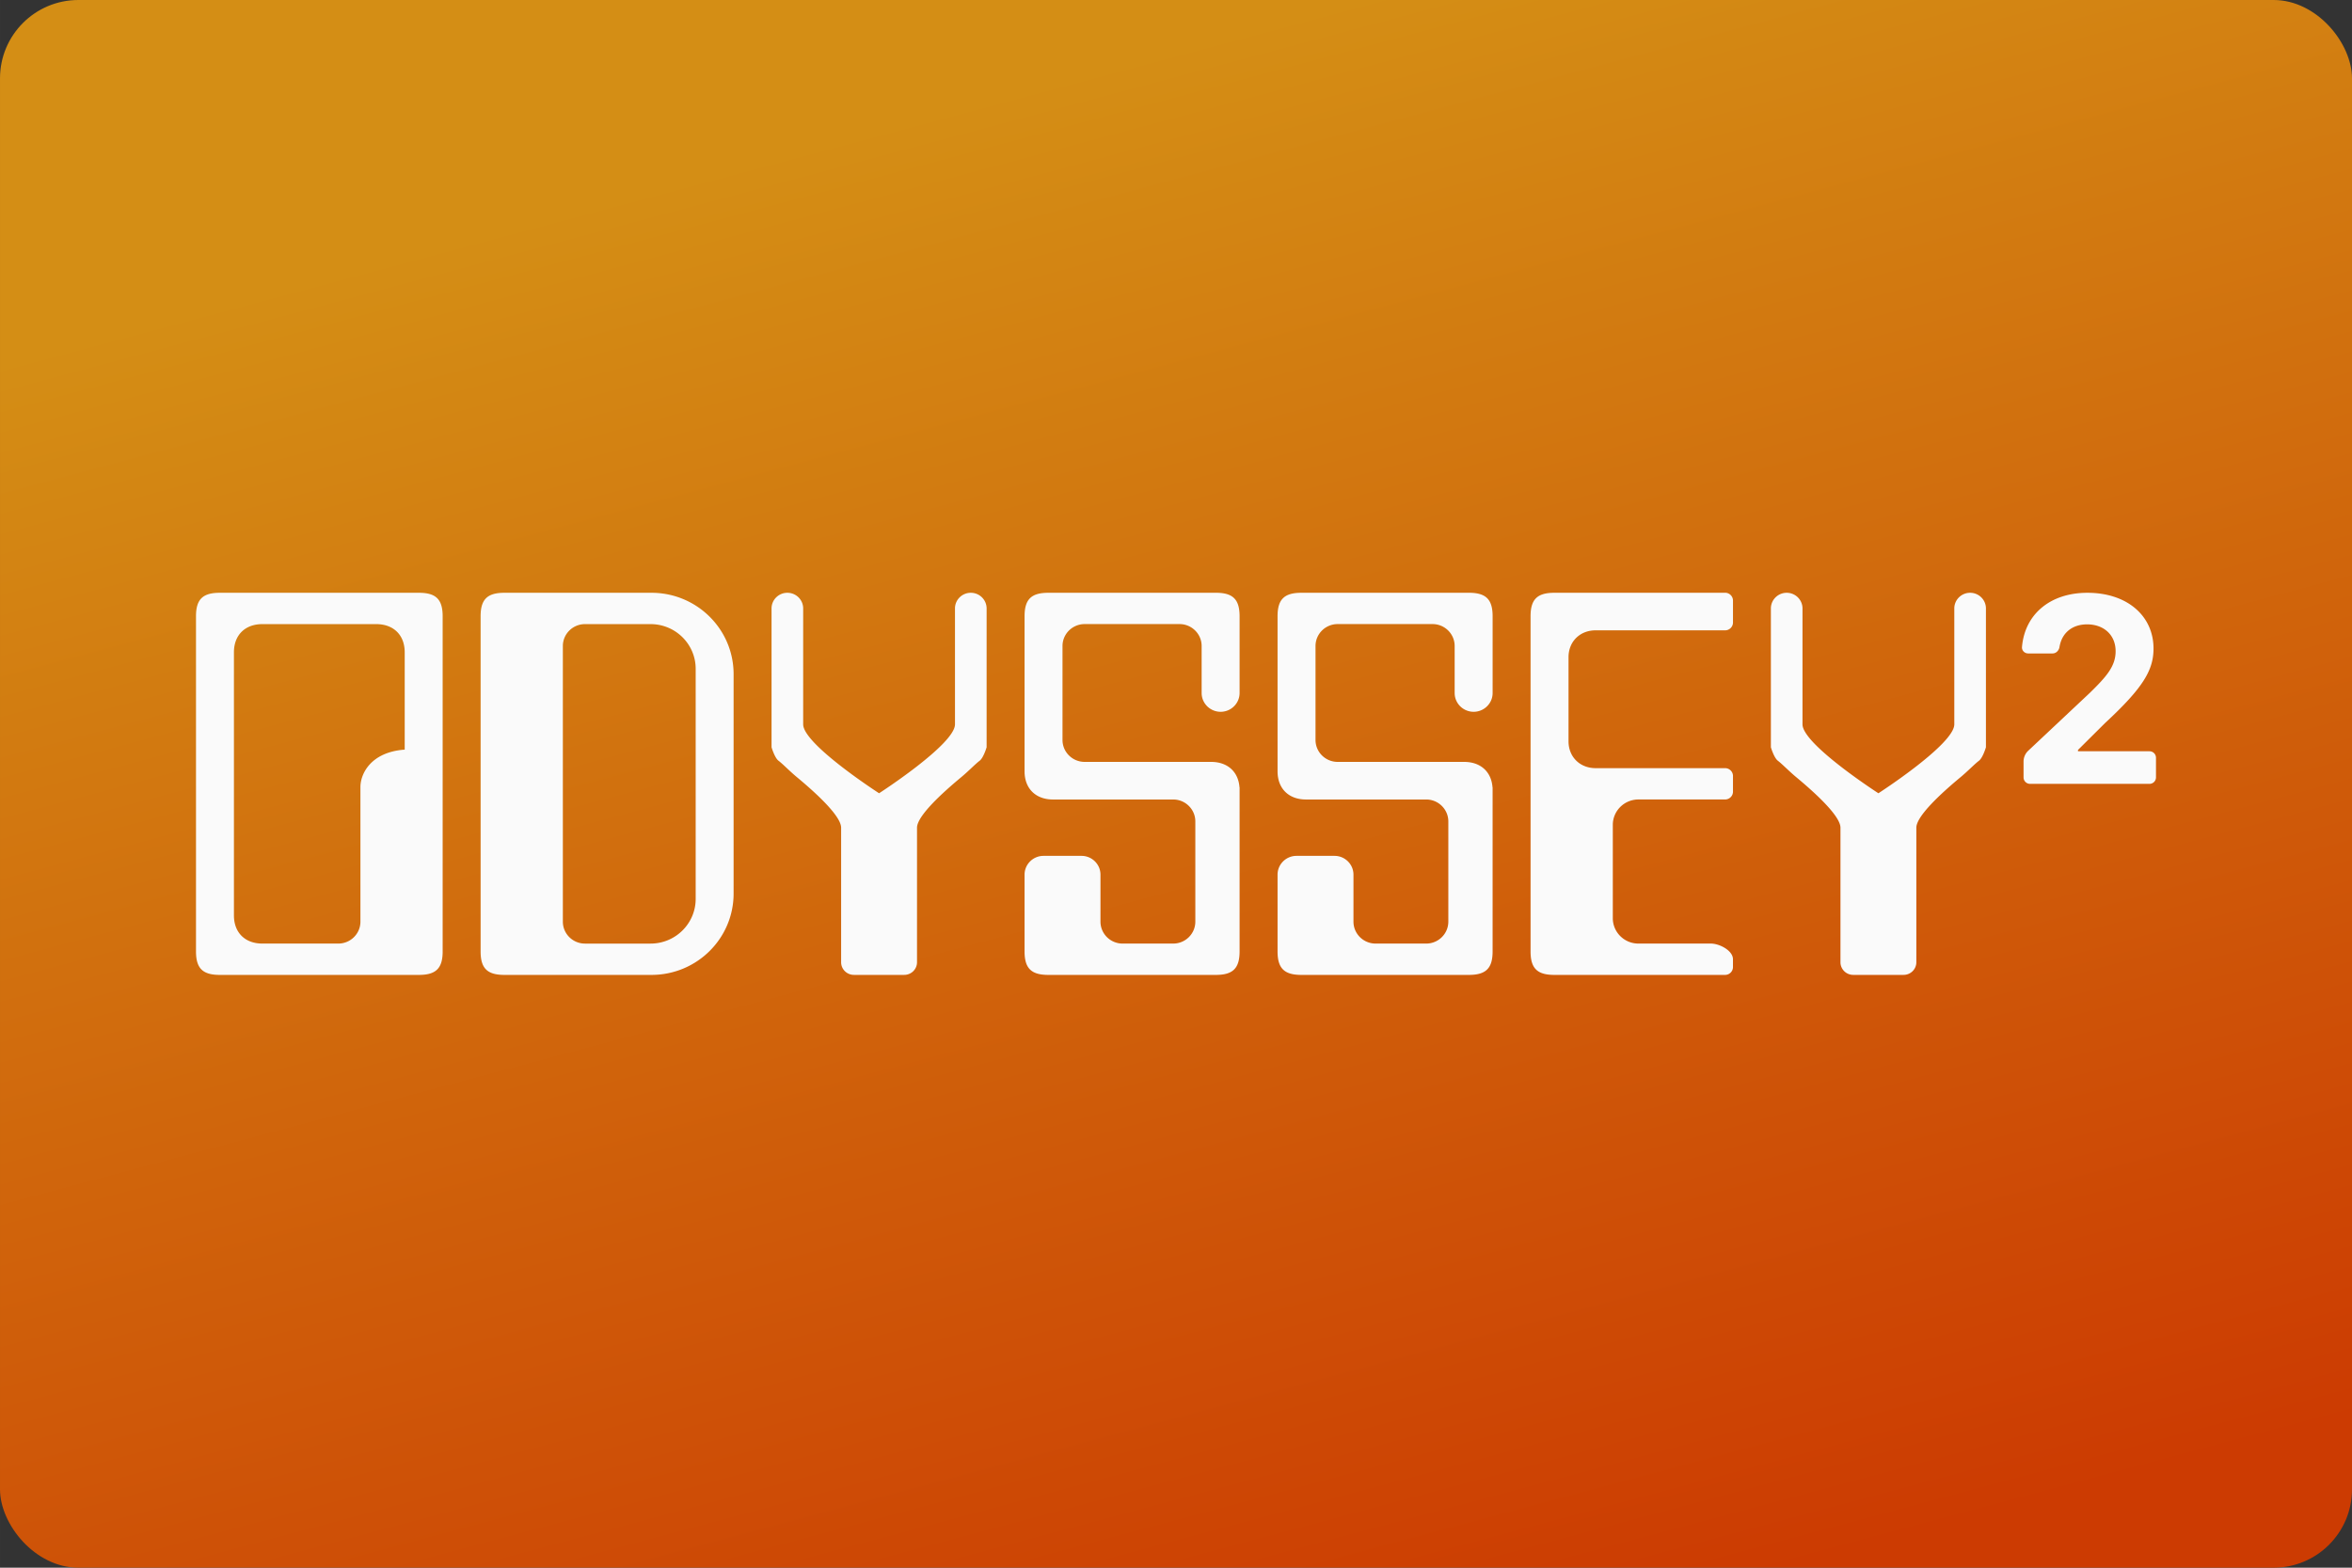 <svg width="480" height="320" version="1.1" viewBox="0 0 127 84.667" xmlns="http://www.w3.org/2000/svg" xmlns:xlink="http://www.w3.org/1999/xlink">
 <rect x="0" y="0" width="127" height="84.667" fill="#333333" stroke="none"/>
 <defs>
  <linearGradient id="a" x1="95.673" x2="72.898" y1="84.999" gradientUnits="userSpaceOnUse">
   <stop stop-color="#cc3b02" offset="0"/>
   <stop stop-color="#d48e15" offset="1"/>
  </linearGradient>
 </defs>
 <rect width="127" height="84.667" ry="4.233" fill="url(#a)" stroke-linecap="square" stroke-linejoin="round" stroke-width=".529" style="paint-order:stroke fill markers"/>
 <path d="m11.864 32.015c-0.92 0-1.281 0.357-1.281 1.269v18.1c0 0.912 0.361 1.268 1.281 1.268h10.758c0.92 0 1.28-0.356 1.28-1.268v-18.1c0-0.912-0.36-1.269-1.28-1.269zm15.368 0c-0.92 0-1.281 0.357-1.281 1.269v18.1c0 0.912 0.36 1.268 1.281 1.268h7.946c2.449 0 4.434-1.967 4.434-4.393v-11.851c0-2.426-1.985-4.393-4.434-4.393zm15.283 0c-0.471-1.56e-4 -0.854 0.379-0.854 0.846v7.497s0.166 0.568 0.376 0.727c0.253 0.195 0.587 0.55 0.994 0.888 1.066 0.885 2.366 2.089 2.387 2.715v7.28c0 0.377 0.309 0.683 0.69 0.683h2.718c0.381 0 0.69-0.306 0.69-0.683v-7.28c0.02-0.626 1.322-1.831 2.388-2.715 0.406-0.338 0.741-0.694 0.994-0.888 0.21-0.159 0.376-0.727 0.376-0.727v-7.497c0-0.467-0.383-0.846-0.854-0.846-0.471 0-0.854 0.379-0.854 0.846v6.259c0 1.079-4.098 3.722-4.098 3.722s-4.099-2.643-4.099-3.722v-6.259c0-0.467-0.383-0.846-0.854-0.846zm14.088 0c-0.92 0-1.28 0.357-1.28 1.269v8.373c0 0.929 0.599 1.522 1.537 1.522h6.489c0.659 0 1.195 0.532 1.195 1.184v5.413c0 0.653-0.536 1.184-1.195 1.184h-2.732c-0.659 0-1.195-0.531-1.195-1.184v-2.538c0-0.56-0.459-1.015-1.025-1.015h-2.049c-0.565 0-1.025 0.455-1.025 1.015v4.145c0 0.912 0.36 1.269 1.28 1.269h9.051c0.921 0 1.28-0.357 1.28-1.269v-8.881s-0.002 0.056-0.007 0c-0.068-0.831-0.651-1.354-1.53-1.354h-6.83c-0.659 0-1.195-0.531-1.195-1.184v-5.075c0-0.653 0.536-1.184 1.195-1.184h5.123c0.659 0 1.195 0.531 1.195 1.184v2.538c0 0.56 0.459 1.015 1.025 1.015 0.565 0 1.024-0.455 1.024-1.015v-4.144c0-0.912-0.36-1.269-1.28-1.269zm13.661 0c-0.92 0-1.28 0.357-1.28 1.269v8.373c0 0.929 0.599 1.522 1.537 1.522h6.489c0.659 0 1.195 0.532 1.195 1.184v5.413c0 0.653-0.536 1.184-1.195 1.184h-2.732c-0.659 0-1.195-0.531-1.195-1.184v-2.538c0-0.56-0.459-1.015-1.025-1.015h-2.05c-0.565 0-1.024 0.455-1.024 1.015v4.145c0 0.912 0.36 1.269 1.28 1.269h9.051c0.921 0 1.281-0.357 1.281-1.269v-8.881s-2e-3 0.056-0.007 0c-0.068-0.831-0.65-1.354-1.53-1.354h-6.83c-0.659 0-1.195-0.531-1.195-1.184v-5.075c0-0.653 0.536-1.184 1.195-1.184h5.123c0.659 0 1.195 0.531 1.195 1.184v2.538c0 0.56 0.459 1.015 1.025 1.015 0.565 0 1.025-0.455 1.025-1.015v-4.144c0-0.912-0.36-1.269-1.281-1.269zm13.661 0c-0.92-3.16e-4 -1.28 0.357-1.28 1.269v18.1c0 0.912 0.36 1.268 1.28 1.268h9.222c0.236 0 0.427-0.189 0.427-0.423v-0.423c0-0.467-0.724-0.846-1.195-0.846h-3.91c-0.763 0-1.383-0.614-1.383-1.37v-5.041c0-0.756 0.62-1.371 1.383-1.371h4.679c0.236 0 0.427-0.19 0.427-0.423v-0.846c0-0.233-0.191-0.423-0.427-0.423h-6.989c-0.85 0-1.464-0.608-1.464-1.45v-4.543c0-0.842 0.614-1.45 1.464-1.45h6.989c0.236 0 0.427-0.189 0.427-0.423v-1.184c0-0.233-0.191-0.423-0.427-0.423zm12.551 0c-0.471 0-0.854 0.379-0.854 0.846v7.497s0.166 0.568 0.376 0.727c0.252 0.195 0.587 0.55 0.993 0.888 1.065 0.885 2.367 2.089 2.388 2.715v7.28c0 0.377 0.309 0.683 0.689 0.683h2.719c0.381 0 0.689-0.306 0.689-0.683v-7.28c0.021-0.626 1.322-1.831 2.388-2.715 0.406-0.338 0.741-0.694 0.994-0.888 0.21-0.159 0.376-0.727 0.376-0.727v-7.497c0-0.467-0.383-0.846-0.854-0.846-0.471 0-0.854 0.379-0.854 0.846v6.259c0 1.079-4.098 3.722-4.098 3.722s-4.099-2.643-4.099-3.722v-6.259c0-0.467-0.383-0.846-0.854-0.846zm16.237 0c-1.98 0-3.376 1.13-3.532 2.926-0.017 0.193 0.142 0.35 0.336 0.35h1.313c0.193 0 0.345-0.158 0.376-0.349 0.126-0.766 0.691-1.222 1.492-1.222 0.882 0 1.538 0.556 1.538 1.451 0 0.81-0.49 1.367-1.401 2.257l-3.315 3.115a0.809 0.809 113.39 0 0-0.255 0.59v0.851a0.35 0.35 45 0 0 0.35 0.35h6.451a0.35 0.35 135 0 0 0.35-0.35v-1.06a0.35 0.35 45 0 0-0.35-0.35h-3.862v-0.07l1.464-1.456c2.062-1.909 2.615-2.863 2.615-4.021 0-1.764-1.421-3.012-3.571-3.012zm-98.544 1.692h6.147c0.938 0 1.537 0.594 1.537 1.522v5.256c-1.851 0.134-2.391 1.326-2.391 2.018v7.273c0 0.653-0.536 1.184-1.195 1.184h-4.099c-0.937 0-1.537-0.593-1.537-1.522v-14.209c0-0.929 0.6-1.522 1.537-1.522zm17.418 0h3.54c1.346 0 2.437 1.081 2.437 2.414v12.426c0 1.333-1.091 2.414-2.437 2.414h-3.54c-0.659 0-1.195-0.531-1.195-1.184v-14.886c0-0.653 0.536-1.184 1.195-1.184z" fill="#fafafa" stroke-width=".16"/>
 <style type="text/css">.st0{fill:#FC0C18;}
	.st1{fill:#FC0C18;}</style>
</svg>
